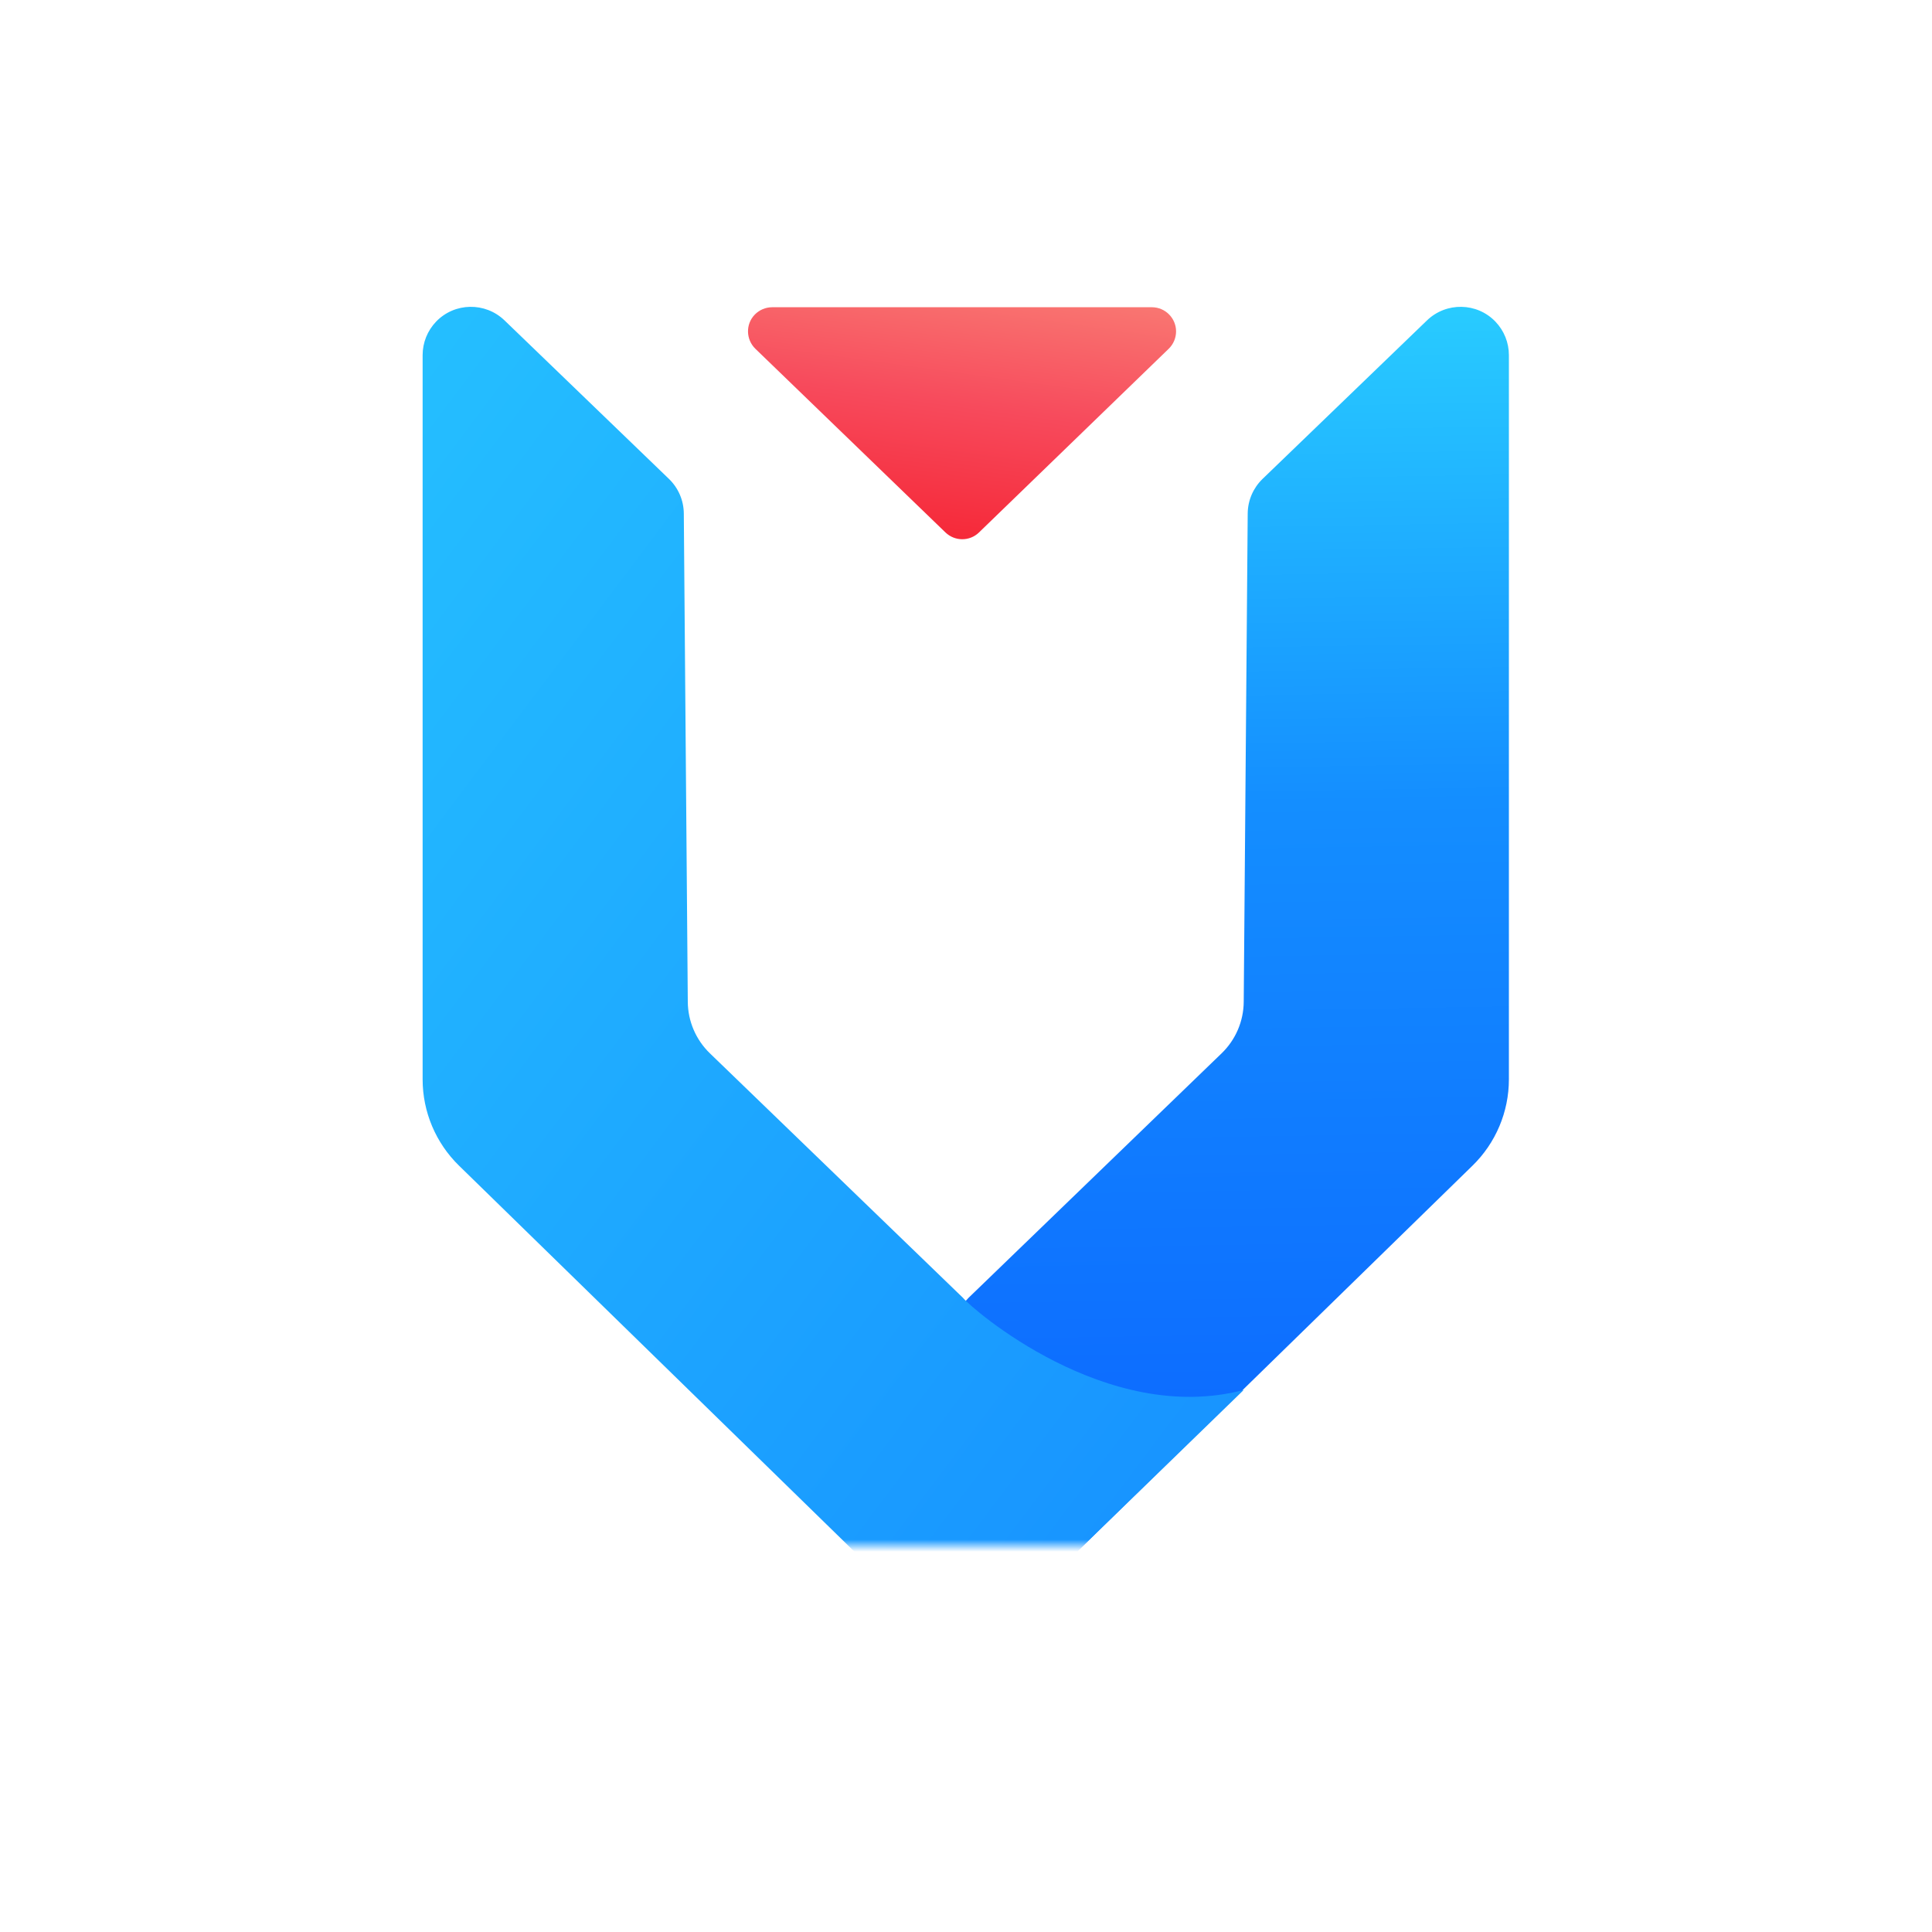 <svg xmlns="http://www.w3.org/2000/svg" xmlns:xlink="http://www.w3.org/1999/xlink" width="160" height="160" viewBox="0 0 160 160" fill="none"><defs><rect id="path_0" x="0" y="0" width="160" height="160" /><rect id="path_1" x="0" y="0" width="128" height="128" /><linearGradient id="linear_0" x1="30.356%" y1="0%" x2="31.356%" y2="100%" gradientUnits="objectBoundingBox"><stop offset="0" stop-color="#29CDFF" stop-opacity="1" /><stop offset="0.379" stop-color="#148EFF" stop-opacity="1" /><stop offset="1" stop-color="#0A60FF" stop-opacity="1" /></linearGradient><linearGradient id="linear_1" x1="-19.819%" y1="-36.793%" x2="138.579%" y2="157.638%" gradientUnits="objectBoundingBox"><stop offset="0" stop-color="#29CDFF" stop-opacity="1" /><stop offset="1" stop-color="#0F78FF" stop-opacity="1" /></linearGradient><linearGradient id="linear_2" x1="68.128%" y1="-35.691%" x2="30.44%" y2="114.943%" gradientUnits="objectBoundingBox"><stop offset="0" stop-color="#FA8E7D" stop-opacity="1" /><stop offset="0.513" stop-color="#F74A5C" stop-opacity="1" /><stop offset="1" stop-color="#F51D2C" stop-opacity="1" /></linearGradient></defs><g opacity="1" transform="translate(0 0)  rotate(0 80 80)"><mask id="bg-mask" fill="white"><use xlink:href="#path_0"></use></mask><g mask="url(#bg-mask)" ><path id="矩形 1" fill-rule="evenodd"  transform="translate(0 0)  rotate(0 80 80)" opacity="1" d="M0,160L160,160L160,0L0,0L0,160Z " /><g opacity="1" transform="translate(16 16)  rotate(0 64 64)"><mask id="bg-mask" fill="white"><use xlink:href="#path_1"></use></mask><g mask="url(#bg-mask)" ><g opacity="1" transform="translate(19 9.411)  rotate(0 44.98 54.848)"><g opacity="1" transform="translate(0 0)  rotate(0 44.98 54.848)"><path id="Path-Copy" fill-rule="evenodd" fill="url(#linear_0)" transform="translate(22.87 0)  rotate(0 33.545 54.823)" opacity="1" d="M0,90.07L17.94,107.9C20.26,110.21 24.01,110.23 26.36,107.94L64.07,71.13C66,69.25 67.09,66.67 67.09,63.98L67.09,4C67.09,2.96 66.69,1.97 65.97,1.22C64.44,-0.37 61.9,-0.41 60.31,1.12L46.68,14.26C45.91,15.01 45.47,16.03 45.46,17.11L45.13,57.55C45.12,59.16 44.46,60.7 43.3,61.82L22.34,82.07C21.63,82.95 11.38,93.07 0,90.07Z " /><path id="Path" fill-rule="evenodd" fill="url(#linear_1)" transform="translate(0 0)  rotate(0 34 54.848)" opacity="1" d="M20.41,14.26L6.78,1.12C5.19,-0.41 2.65,-0.37 1.12,1.22C0.4,1.97 0,2.96 0,4L0,63.98C0,66.67 1.09,69.25 3.02,71.13L40.78,107.99C43.11,110.26 46.82,110.27 49.15,108L68,89.7C56.62,92.7 45.46,82.95 44.75,82.07L23.79,61.82C22.63,60.7 21.97,59.16 21.96,57.55L21.63,17.11C21.62,16.03 21.18,15.01 20.41,14.26Z " /><path id="Path" fill-rule="evenodd" fill="url(#linear_2)" transform="translate(26.947 0.033)  rotate(0 17.723 9.608)" opacity="1" d="M19.13,18.65L34.84,3.44C35.23,3.06 35.45,2.54 35.45,2C35.45,0.9 34.55,0 33.45,0L2,0C1.46,0 0.94,0.22 0.56,0.61C-0.21,1.4 -0.18,2.67 0.61,3.44L16.35,18.65C17.13,19.4 18.36,19.4 19.13,18.65Z " /></g></g></g></g></g></g></svg>
